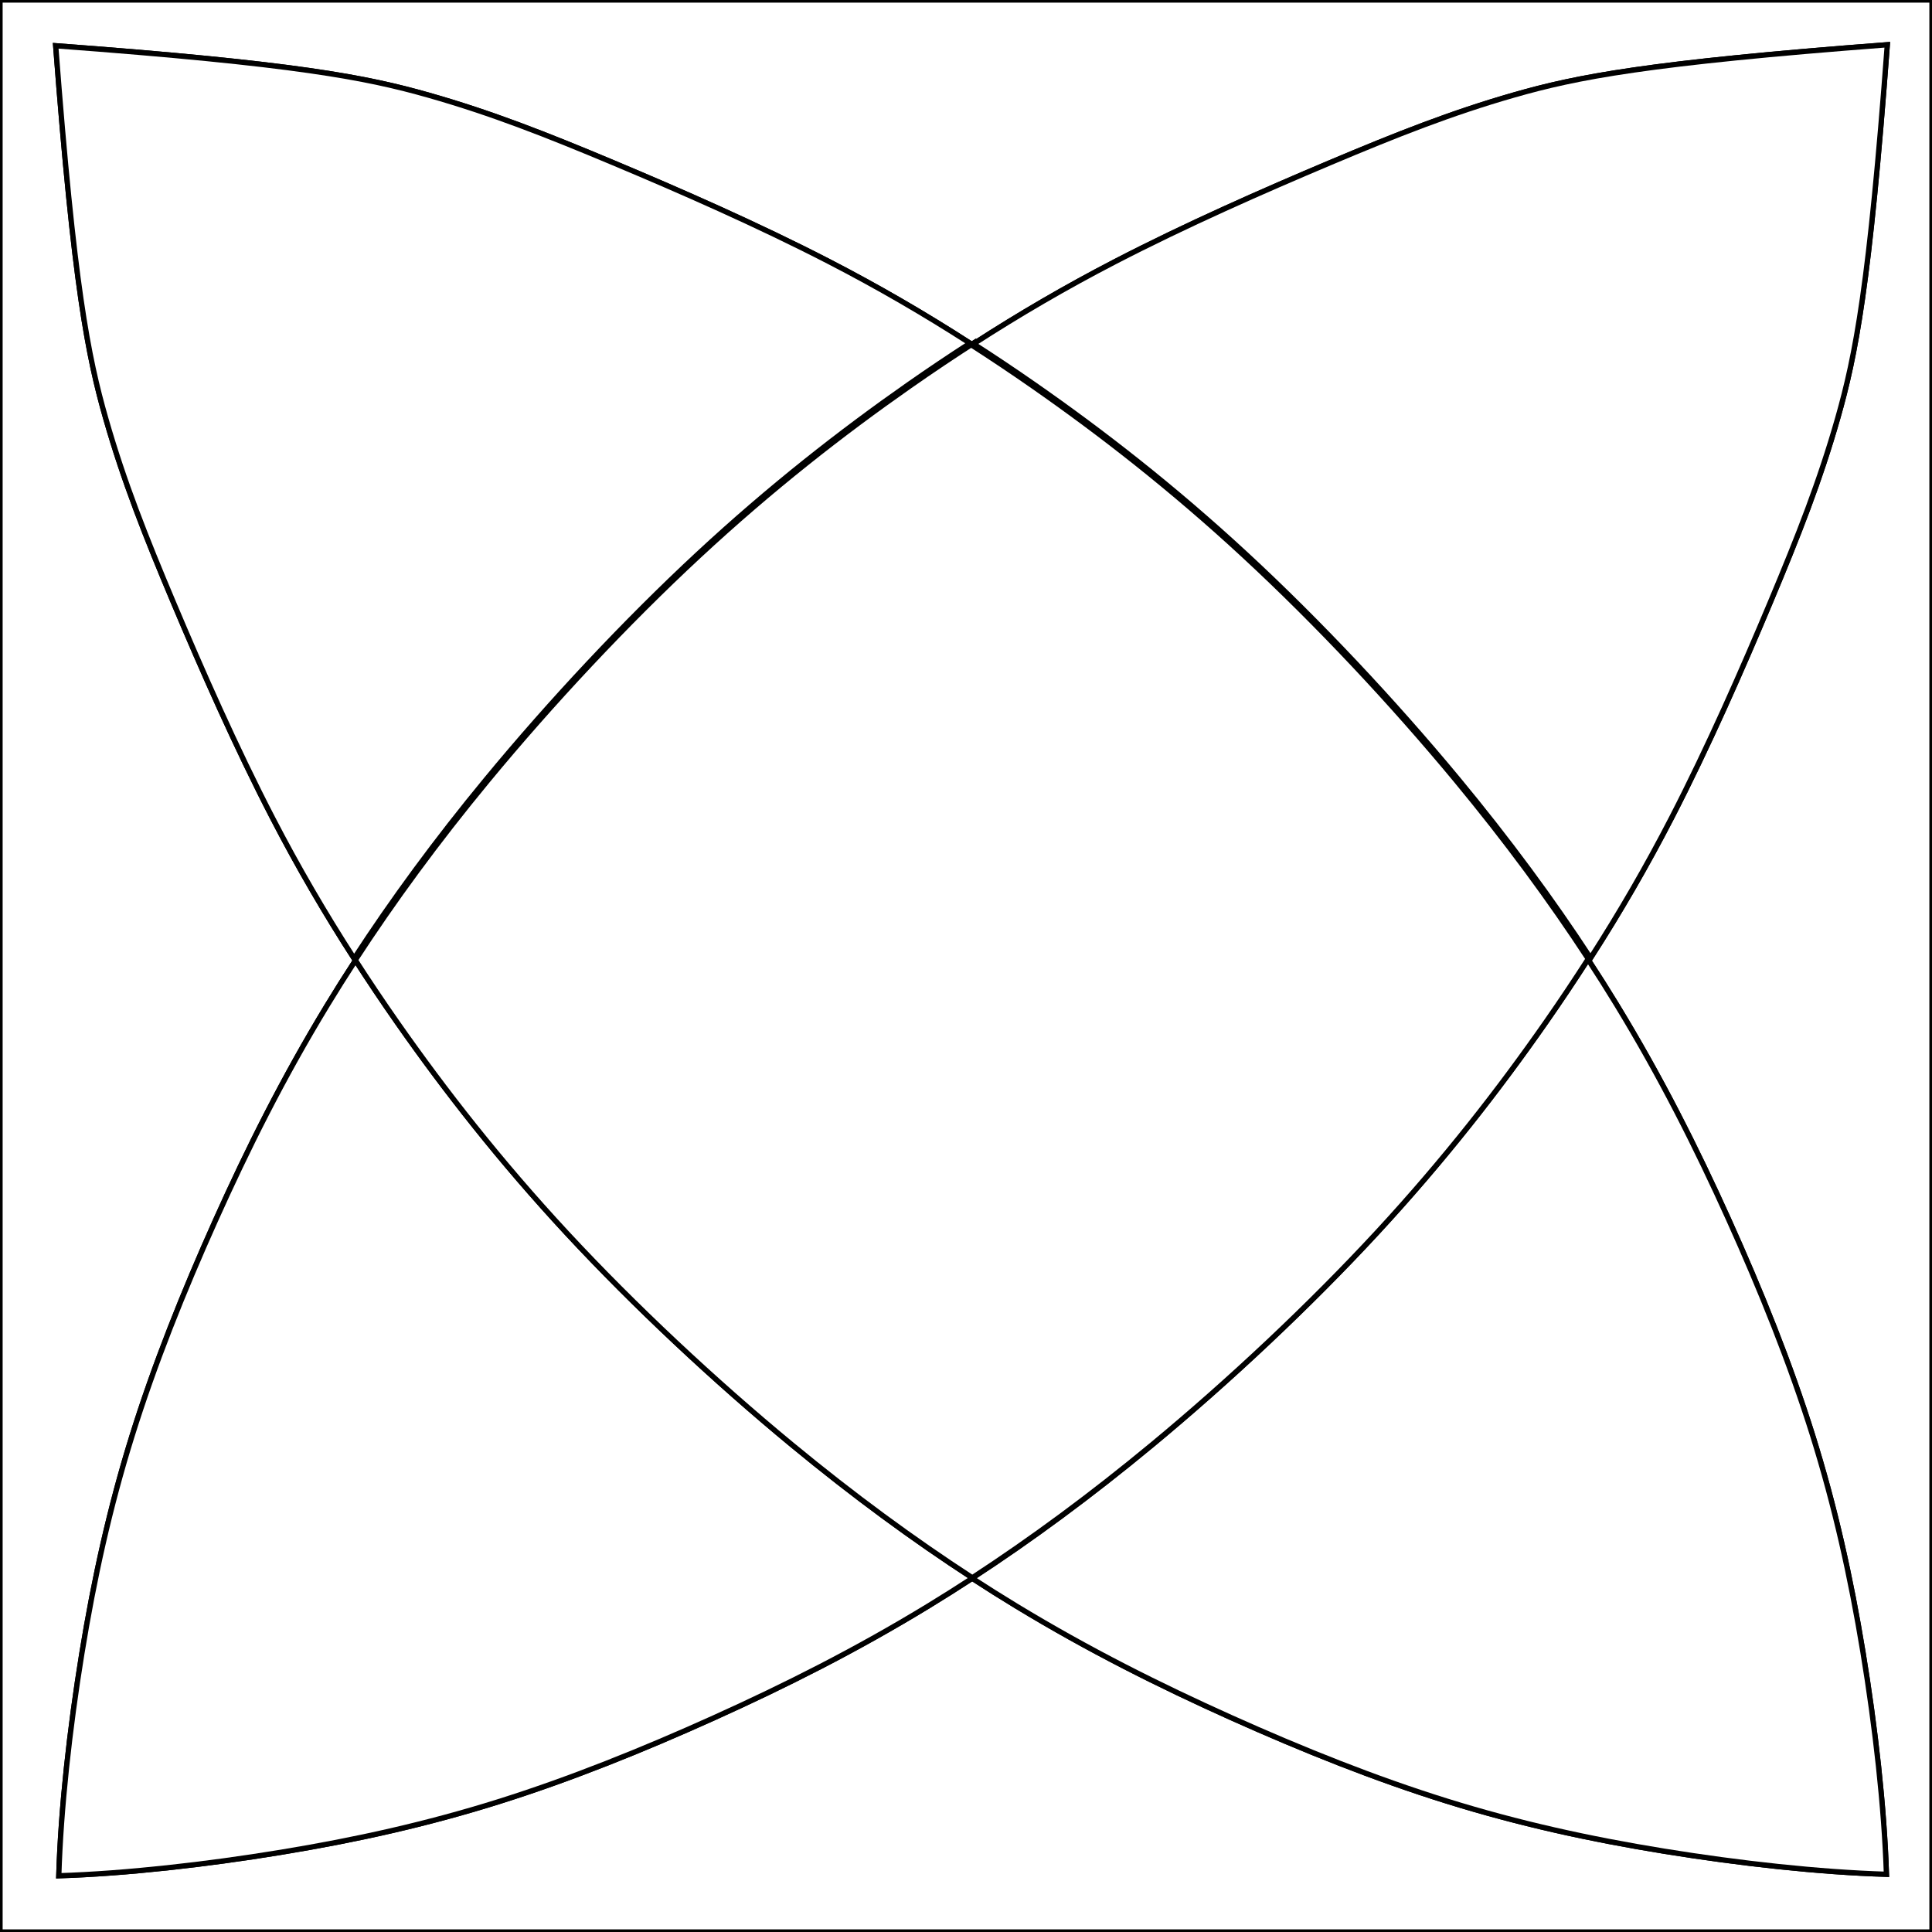 <?xml version="1.0" encoding="utf-8"?>
<!-- Generator: Adobe Illustrator 16.0.0, SVG Export Plug-In . SVG Version: 6.00 Build 0)  -->
<!DOCTYPE svg PUBLIC "-//W3C//DTD SVG 1.1//EN" "http://www.w3.org/Graphics/SVG/1.1/DTD/svg11.dtd">
<svg version="1.1" id="Layer_1" xmlns:x="http://ns.adobe.com/Extensibility/1.0/" xmlns:i="http://ns.adobe.com/AdobeIllustrator/10.0/" xmlns:graph="http://ns.adobe.com/Graphs/1.0/"
	 xmlns="http://www.w3.org/2000/svg" xmlns:xlink="http://www.w3.org/1999/xlink" xmlns:a="http://ns.adobe.com/AdobeSVGViewerExtensions/3.0/"
	 x="0px" y="0px" width="550px" height="550px" viewBox="0 0 550 550" enable-background="new 0 0 550 550" xml:space="preserve">
<rect x="0" y="0" width="550" height="550" fill="#808080" stroke="none"/>
<g>
	<path fill="#FFFFFF" stroke="#000000" stroke-width="1.5" stroke-miterlimit="10" d="M281.452,446.063
		c-1.556,1.039-3.11,2.078-4.659,3.092c-1.305-0.852-2.617-1.727-3.927-2.597c-0.009,0.002-0.017,0.004-0.026,0.009
		c1.335,0.886,2.672,1.775,4.002,2.644c1.563-1.02,3.133-2.068,4.701-3.118C281.512,446.079,281.482,446.071,281.452,446.063z"/>
	<path fill="#FFFFFF" stroke="#000000" stroke-width="1.5" stroke-miterlimit="10" d="M0,0v550h550V0H0z M452.143,272.971
		c-0.238,0.375-0.486,0.754-0.73,1.131c0,0.004,0.001,0.008,0.001,0.015c0.219-0.337,0.438-0.675,0.656-1.011
		c2.818,4.319,5.538,8.615,8.141,12.885c12.596,20.659,22.679,40.733,31.875,61.104c9.198,20.37,17.511,41.041,23.9,61.417
		c6.39,20.377,10.855,40.462,14.364,61.833c3.513,21.37,6.06,44.026,6.677,63.221c-19.192-0.583-41.854-3.093-63.23-6.562
		s-41.47-7.898-61.856-14.254c-20.392-6.354-41.071-14.627-61.464-23.787c-20.389-9.16-40.479-19.207-61.165-31.765
		c-4.156-2.526-8.342-5.156-12.549-7.892c-4.175,2.725-8.325,5.347-12.45,7.859c-20.662,12.595-40.736,22.679-61.107,31.875
		c-20.372,9.197-41.041,17.51-61.417,23.9c-20.377,6.39-40.462,10.855-61.832,14.364c-21.371,3.512-44.027,6.06-63.219,6.677
		c0.583-19.192,3.089-41.854,6.558-63.23c3.469-21.378,7.902-41.47,14.254-61.857c6.353-20.391,14.626-41.071,23.787-61.462
		c9.16-20.39,19.206-40.48,31.765-61.166c2.589-4.266,5.294-8.56,8.103-12.875c-0.021-0.03-0.041-0.062-0.06-0.092
		c0.526-0.811,1.076-1.625,1.61-2.437c-0.082-0.188-0.174-0.37-0.25-0.563c-0.562,0.853-1.138,1.707-1.691,2.557
		c-8.383-13.004-15.959-26.003-23.165-39.908c-10.489-20.241-20.241-42.402-28.219-61.313c-7.977-18.91-14.183-34.571-19.28-52.375
		C25.05,101.46,21.061,81.514,15.855,13.021c68.503,5.082,88.456,9.034,106.267,14.099c17.813,5.065,33.484,11.241,52.41,19.185
		c18.926,7.943,41.105,17.654,61.364,28.106c14.031,7.239,27.14,14.854,40.261,23.293c-1.113,0.719-2.228,1.449-3.343,2.179
		c0.308,0.007,0.611,0.018,0.918,0.027c1.498-0.979,2.999-1.949,4.497-2.906l-1.748,1.132c1.104,0.711,2.213,1.433,3.317,2.156
		c0.396,0.037,0.796,0.068,1.193,0.11c-1.291-0.843-2.577-1.682-3.865-2.51c13.106-8.463,26.203-16.103,40.22-23.366
		c20.239-10.49,42.401-20.241,61.313-28.219c18.91-7.979,34.572-14.184,52.375-19.282c17.804-5.097,37.748-9.085,106.24-14.292
		c-5.08,68.503-9.033,88.456-14.101,106.268c-5.063,17.812-11.24,33.485-19.185,52.41c-7.943,18.926-17.653,41.104-28.106,61.364
		c-7.182,13.919-14.731,26.933-23.092,39.95c-0.521-0.799-1.066-1.603-1.597-2.401c0.034,0.457,0.075,0.914,0.104,1.374
		C451.579,272.124,451.868,272.549,452.143,272.971z"/>
	<path fill="#FFFFFF" stroke="#000000" stroke-width="1.5" stroke-miterlimit="10" d="M49.425,171.642
		c7.979,18.911,17.73,41.073,28.219,61.313c7.206,13.905,14.782,26.904,23.165,39.908c10.807-16.608,23.265-33.608,37.683-51.073
		c18.172-22.014,39.448-44.766,60.131-63.972c20.684-19.207,40.777-34.867,59.984-48.312c5.906-4.134,11.728-8.039,17.547-11.797
		c-13.121-8.439-26.23-16.054-40.26-23.293c-20.259-10.451-42.438-20.163-61.364-28.106c-18.925-7.943-34.598-14.12-52.41-19.185
		S84.356,18.108,15.853,13.026c5.207,68.494,9.196,88.439,14.292,106.242C35.242,137.07,41.447,152.731,49.425,171.642z"/>
	<path fill="#FFFFFF" stroke="#000000" stroke-width="1.5" stroke-miterlimit="10" d="M530.349,470.348
		c-3.508-21.371-7.978-41.456-14.364-61.833c-6.393-20.376-14.701-41.046-23.899-61.419c-9.197-20.369-19.281-40.443-31.876-61.104
		c-2.604-4.271-5.318-8.564-8.142-12.885c-3.812,5.932-7.771,11.862-11.967,17.881c-13.406,19.229-29.032,39.354-48.201,60.072
		c-19.171,20.719-41.885,42.034-63.862,60.246c-17.548,14.54-34.628,27.1-51.316,37.98c4.225,2.742,8.418,5.382,12.59,7.914
		c20.686,12.558,40.775,22.604,61.164,31.765c20.393,9.159,41.072,17.437,61.465,23.787c20.389,6.354,40.479,10.785,61.855,14.254
		c21.377,3.47,44.038,5.979,63.23,6.562C536.406,514.374,533.859,491.717,530.349,470.348z"/>
	<path fill="#FFFFFF" stroke="#000000" stroke-width="1.5" stroke-miterlimit="10" d="M294.697,109.661
		c19.229,13.409,39.352,29.034,60.067,48.203c20.723,19.169,42.036,41.883,60.249,63.862c14.45,17.44,26.939,34.417,37.777,51.004
		c8.357-13.018,15.909-26.03,23.092-39.95c10.452-20.26,20.163-42.438,28.106-61.364c7.941-18.926,14.12-34.598,19.185-52.41
		c5.065-17.813,9.021-37.765,14.102-106.268c-68.493,5.207-88.438,9.196-106.241,14.292c-17.804,5.098-33.465,11.303-52.375,19.282
		c-18.911,7.978-41.073,17.729-61.313,28.219c-14.017,7.263-27.111,14.902-40.22,23.366
		C282.954,101.644,288.782,105.538,294.697,109.661z"/>
	<path fill="#FFFFFF" stroke="#000000" stroke-width="1.5" stroke-miterlimit="10" d="M225.497,411.347
		c-22.014-18.171-44.767-39.444-63.973-60.13c-19.207-20.685-34.867-40.777-48.312-59.982c-4.208-6.012-8.178-11.938-11.998-17.857
		c-2.814,4.325-5.523,8.626-8.117,12.896c-12.559,20.686-22.604,40.776-31.764,61.164c-9.161,20.393-17.435,41.073-23.787,61.465
		c-6.353,20.39-10.785,40.479-14.254,61.856c-3.47,21.377-5.977,44.038-6.558,63.23c19.192-0.617,41.848-3.165,63.219-6.675
		c21.37-3.51,41.455-7.979,61.832-14.366c20.377-6.394,41.046-14.702,61.418-23.9c20.372-9.196,40.446-19.28,61.107-31.875
		c4.166-2.54,8.356-5.188,12.572-7.938C260.174,438.381,243.071,425.855,225.497,411.347z"/>
	<path fill="#FFFFFF" stroke="#000000" stroke-width="1.5" stroke-miterlimit="10" d="M278.229,97.007
		c-6.403,4.091-12.803,8.376-19.294,12.92c-19.208,13.444-39.3,29.105-59.984,48.313c-20.684,19.207-41.958,41.959-60.131,63.973
		c-14.424,17.474-26.868,34.475-37.677,51.09c3.817,5.922,7.785,11.846,11.992,17.854c13.444,19.204,29.105,39.299,48.312,59.981
		c19.207,20.684,41.958,41.959,63.973,60.129c17.572,14.509,34.672,27.031,51.377,37.886c16.69-10.889,33.773-23.443,51.322-37.984
		c21.979-18.211,44.692-39.526,63.86-60.248c19.168-20.721,34.793-40.841,48.203-60.071c4.195-6.02,8.153-11.947,11.961-17.877
		c-10.836-16.589-23.322-33.563-37.771-51.001c-18.212-21.979-39.528-44.692-60.249-63.862
		c-20.718-19.168-40.841-34.792-60.071-48.203c-5.914-4.123-11.743-8.018-17.567-11.765"/>
</g>
</svg>
